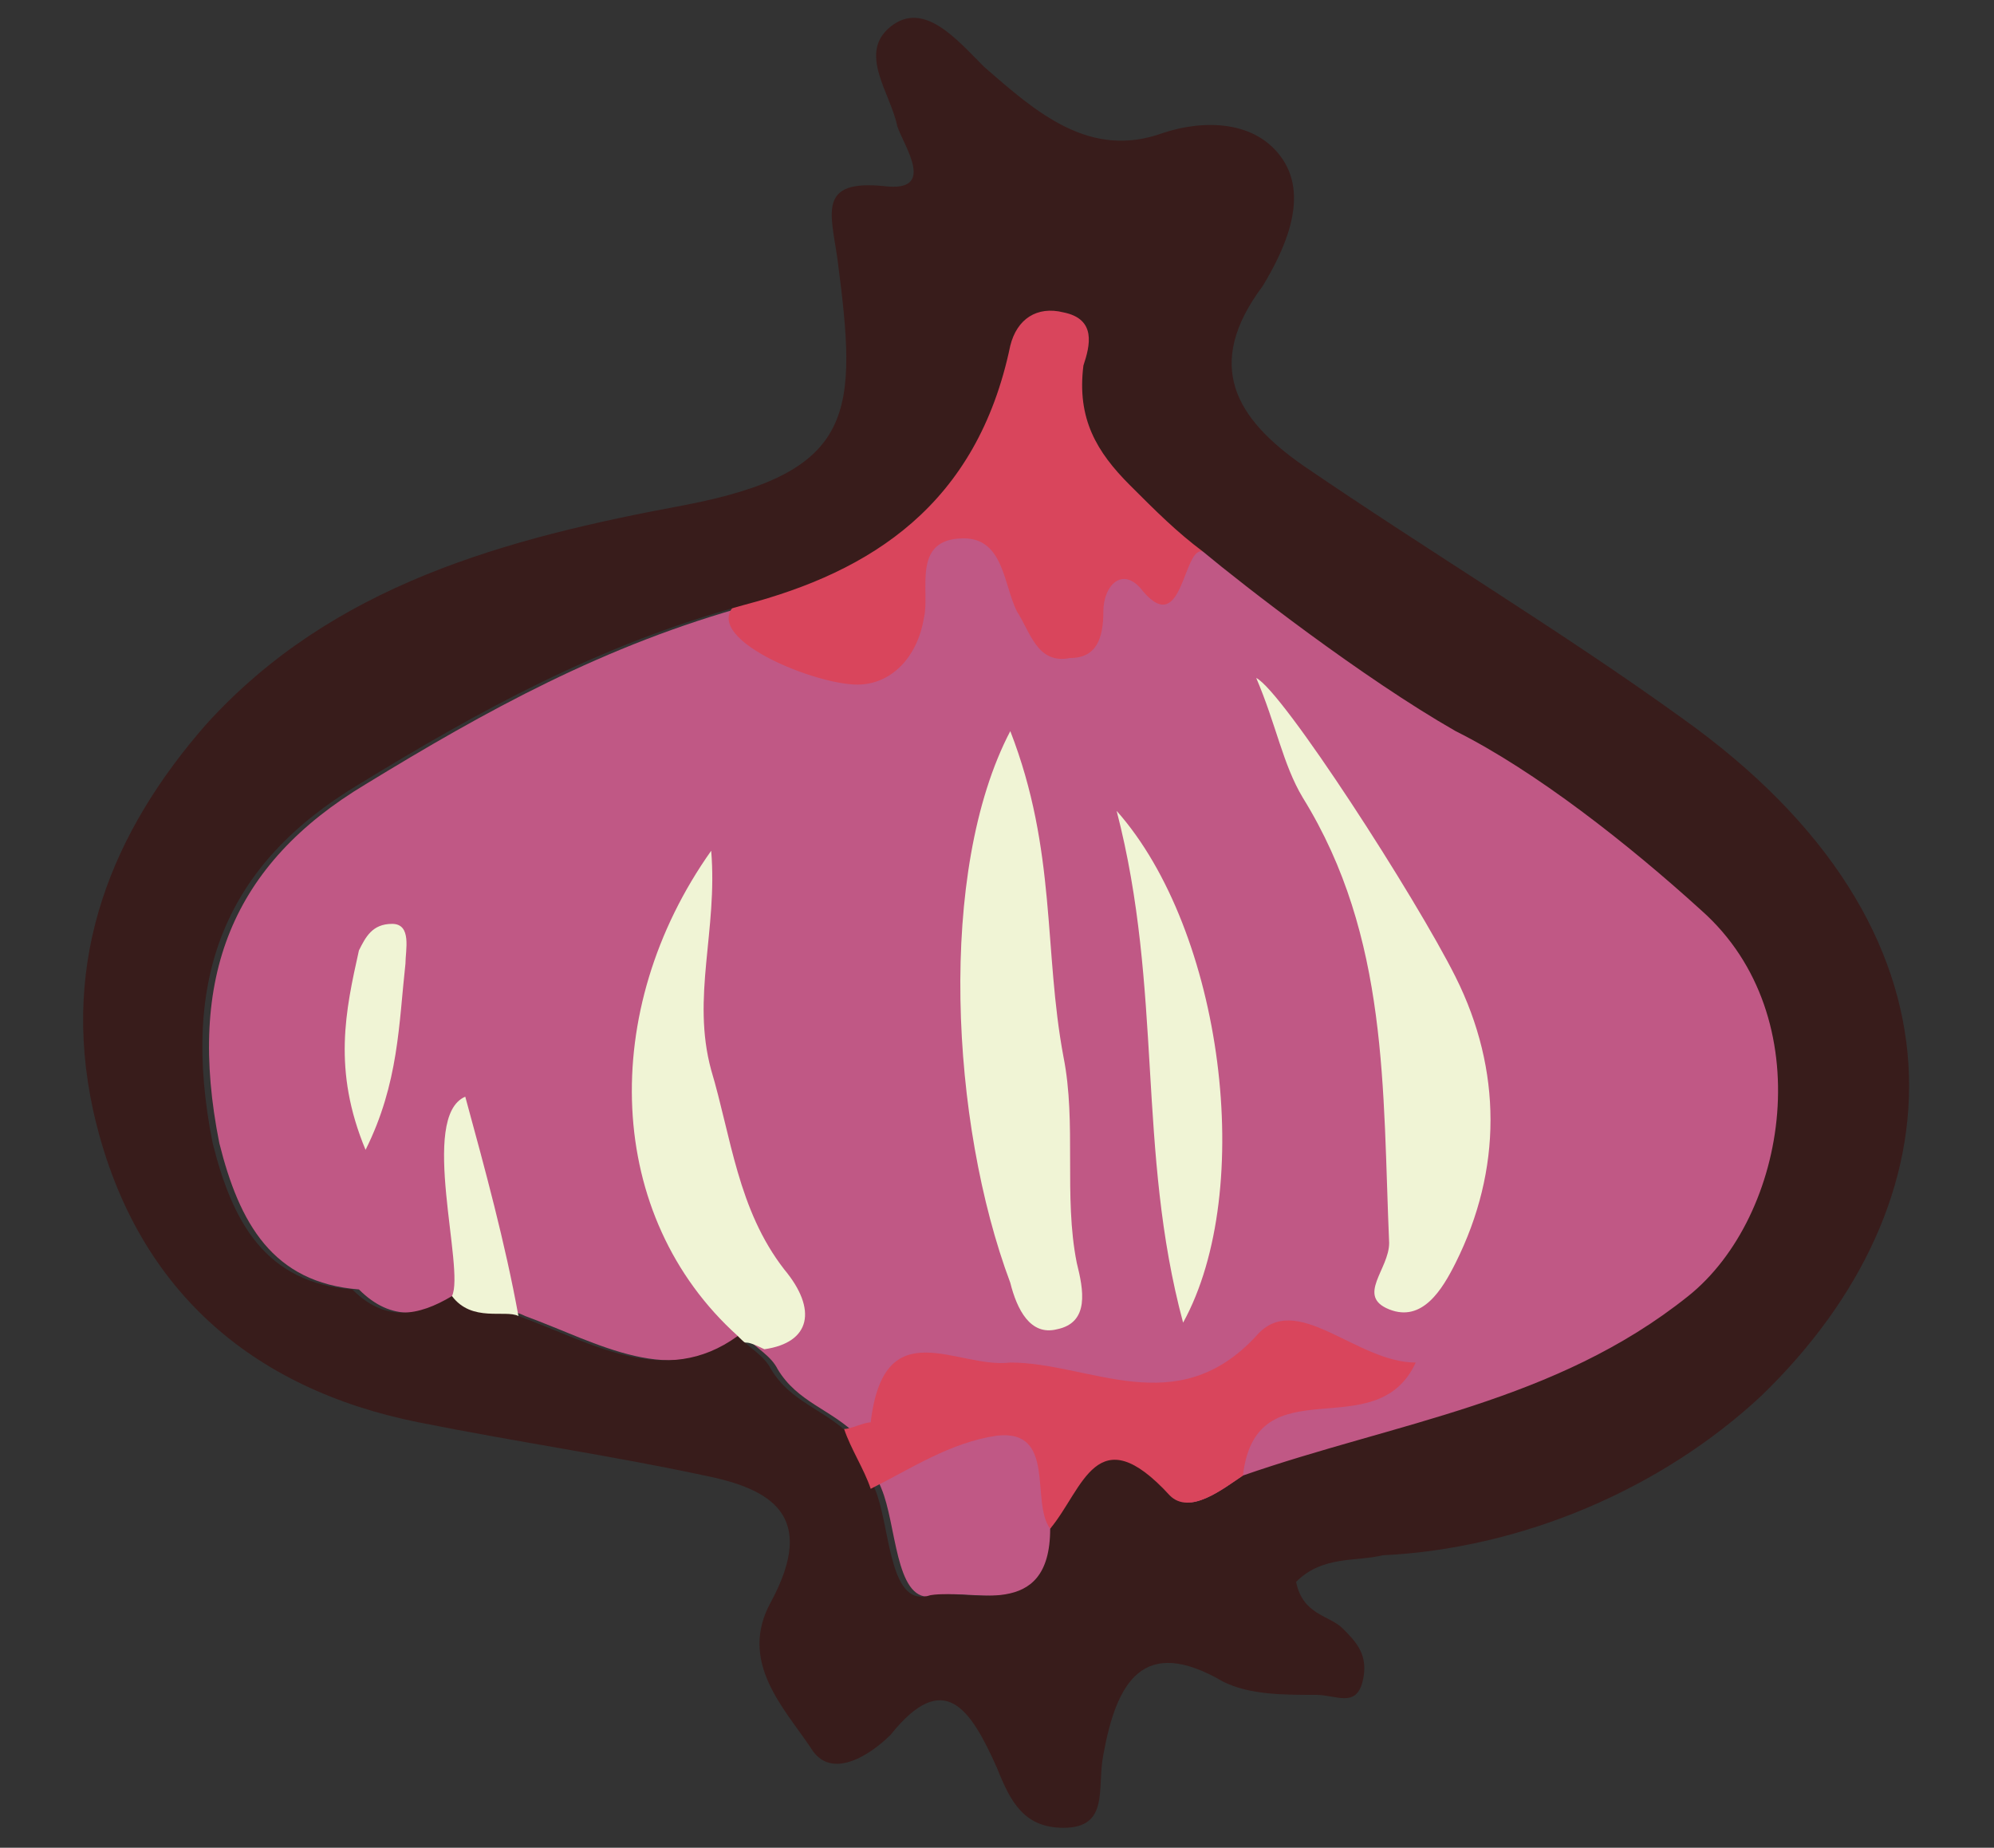 <?xml version="1.0" encoding="utf-8"?>
<!-- Generator: Adobe Illustrator 22.0.1, SVG Export Plug-In . SVG Version: 6.00 Build 0)  -->
<svg version="1.1" id="Layer_1" xmlns="http://www.w3.org/2000/svg" xmlns:xlink="http://www.w3.org/1999/xlink" x="0px" y="0px"
	 viewBox="0 0 30 27.8" style="enable-background:new 0 0 30 27.8;" xml:space="preserve">
<rect x="0" y="0" width="30" height="27.8" fill="#333333" stroke="none"/>
<style type="text/css">
	.st0{fill:#C05885;}
	.st1{fill:#D9455C;}
	.st2{fill:#381C1B;}
	.st3{fill:#F0F4D5;}
</style>
<g>
	<path class="st0" d="M6.9,19.5c0.1,0,0.3,0,0.4,0.1c0.2,0.1,0.4,0.1,0.6,0.2c1.1,0.4,2.2,1.1,3.3,0.3c0.2,0.2,0.4,0.3,0.5,0.5
		c0.3,0.5,0.8,0.6,1.2,1c0.1,0.3,0.3,0.6,0.4,0.9c0.2,0.6,0.2,1.7,0.8,1.5c0.6-0.1,1.8,0.4,1.8-1c0.4-0.7,0.7-1.8,1.8-0.5
		c0.3,0.3,0.8-0.1,1.1-0.3c2.3-0.8,4.7-1.1,6.7-2.7c1.5-1.2,2-4.2,0.2-5.8c-1.1-1-2.5-2.1-3.7-2.7c-1.4-0.8-3.2-2.2-3.8-2.7
		c-0.4-0.3-0.7-0.6-1.1-1c-0.5-0.5-0.8-1-0.7-1.8c0.1-0.3,0.2-0.7-0.3-0.8c-0.4-0.1-0.7,0.1-0.8,0.5c-0.5,2.4-2.1,3.4-4,3.9
		c-2.2,0.6-4,1.6-5.8,2.7c-2,1.2-2.7,2.9-2.2,5.4c0.3,1.2,0.8,2.1,2.1,2.2C5.9,19.9,6.4,19.8,6.9,19.5z"/>
	<g>
		<path class="st1" d="M18.1,8.3c-0.3-0.1-0.3,1.3-0.9,0.6c-0.3-0.4-0.6-0.1-0.6,0.3c0,0.4-0.1,0.7-0.5,0.7
			c-0.5,0.1-0.6-0.4-0.8-0.7c-0.2-0.4-0.2-1.1-0.8-1.1c-0.8,0-0.5,0.8-0.6,1.2c-0.1,0.6-0.5,1-1,1c-0.7,0-2.6-0.8-1.7-1.3
			c1.9-1,3.5-1.5,4-3.9c0.1-0.3,0.3-0.5,0.8-0.5c0.5,0.1,0.6,0.6,0.5,0.9c-0.1,0.7,0,1.2,0.5,1.7C17.4,7.6,18,7.7,18.1,8.3z"/>
		<g>
			<path class="st2" d="M19.5,23.8c0.1,0.5,0.5,0.5,0.7,0.7s0.4,0.4,0.3,0.8s-0.4,0.2-0.7,0.2c-0.5,0-1,0-1.4-0.2
				c-1.2-0.7-1.6,0-1.8,1.1c-0.1,0.5,0.1,1.1-0.6,1.1c-0.6,0-0.8-0.4-1-0.9c-0.4-0.9-0.8-1.5-1.6-0.5c-0.3,0.3-0.9,0.7-1.2,0.2
				c-0.4-0.6-1.1-1.3-0.6-2.2c0.7-1.3,0-1.7-1-1.9c-1.4-0.3-2.8-0.5-4.3-0.8c-2.5-0.5-4.3-2-4.9-4.7c-0.5-2.3,0.3-4.2,1.7-5.8
				C5,8.8,7.6,8.1,10.3,7.6c2.6-0.5,2.6-1.4,2.3-3.7c-0.1-0.7-0.3-1.2,0.7-1.1c0.8,0.1,0.3-0.6,0.2-0.9c-0.1-0.5-0.6-1.1-0.1-1.5
				s1,0.2,1.4,0.6c0.8,0.7,1.6,1.4,2.7,1c0.6-0.2,1.4-0.2,1.8,0.4s0,1.4-0.3,1.9c-0.9,1.2-0.4,2,0.6,2.7c1.9,1.3,3.9,2.5,5.7,3.8
				c4.5,3.2,4.2,7.3,1.2,10.2c-1.5,1.4-3.6,2.3-5.7,2.4C20.4,23.5,19.9,23.4,19.5,23.8z M6.8,19.5c0.1,0,0.3,0,0.4,0.1
				c0.2,0.1,0.4,0.1,0.6,0.2c1.1,0.4,2.2,1.1,3.3,0.3c0.2,0.2,0.4,0.3,0.5,0.5c0.3,0.5,0.8,0.6,1.2,1c0.1,0.3,0.3,0.6,0.4,0.9
				c0.2,0.6,0.2,1.7,0.8,1.5c0.6-0.1,1.8,0.4,1.8-1c0.4-0.7,0.7-1.8,1.8-0.5c0.3,0.3,0.8-0.1,1.1-0.3c2.3-0.8,4.7-1.1,6.7-2.7
				c1.5-1.2,2-4.2,0.2-5.8c-1.1-1-2.5-2.1-3.7-2.7c-1.4-0.8-3.2-2.2-3.8-2.7c-0.4-0.3-0.7-0.6-1.1-1c-0.5-0.5-0.8-1-0.7-1.8
				c0.1-0.3,0.2-0.7-0.3-0.8c-0.4-0.1-0.7,0.1-0.8,0.5c-0.5,2.4-2.1,3.4-4,3.9c-2.2,0.6-4,1.6-5.8,2.7c-2,1.2-2.7,2.9-2.2,5.4
				c0.3,1.2,0.8,2.1,2.1,2.2C5.8,19.9,6.3,19.8,6.8,19.5z"/>
			<g>
				<path class="st3" d="M20.9,19.7c0.5,0.2,0.8-0.3,1-0.7c0.7-1.4,0.7-2.9,0-4.3c-0.6-1.2-2.6-4.3-3-4.5c0.3,0.7,0.4,1.3,0.7,1.8
					c1.3,2.1,1.2,4.4,1.3,6.7C20.9,19.1,20.4,19.5,20.9,19.7z"/>
				<path class="st3" d="M17.8,19.9c1.1-2,0.6-5.9-1-7.7C17.5,14.9,17.1,17.3,17.8,19.9z"/>
				<path class="st3" d="M6.8,19.5c0.3,0.4,0.8,0.2,1,0.3c-0.2-1.1-0.5-2.2-0.8-3.3C6.3,16.8,7,19.1,6.8,19.5z"/>
				<path class="st3" d="M16,15.9c-0.3-1.6-0.1-3.1-0.8-4.9c-1.1,2.1-0.9,5.9,0,8.3c0.1,0.4,0.3,0.8,0.7,0.7c0.5-0.1,0.4-0.6,0.3-1
					C16,18,16.2,16.9,16,15.9z"/>
				<path class="st3" d="M11.5,20.3c0.7-0.1,0.8-0.6,0.3-1.2c-0.7-0.9-0.8-2-1.1-3c-0.3-1.1,0.1-2.1,0-3.3c-1.7,2.4-1.6,5.5,0.4,7.3
					C11.3,20.3,11.1,20.1,11.5,20.3z"/>
				<path class="st3" d="M5.4,14.3c-0.2,0.9-0.4,1.8,0.1,3c0.5-1,0.5-1.9,0.6-2.8c0-0.2,0.1-0.6-0.2-0.6C5.6,13.9,5.5,14.1,5.4,14.3
					z"/>
			</g>
			<path class="st1" d="M12.7,21.5c0.1,0,0.3-0.1,0.4-0.1c0.2-1.7,1.3-0.8,2.1-0.9c1.2,0,2.5,0.9,3.7-0.4c0.6-0.7,1.5,0.4,2.4,0.4
				c-0.6,1.3-2.4,0-2.6,1.7c-0.3,0.2-0.8,0.6-1.1,0.3c-1.1-1.2-1.3-0.1-1.8,0.5c-0.3-0.4,0.1-1.5-0.8-1.4c-0.7,0.1-1.3,0.5-1.9,0.8
				C13,22.1,12.8,21.8,12.7,21.5z"/>
		</g>
	</g>
</g>
</svg>
